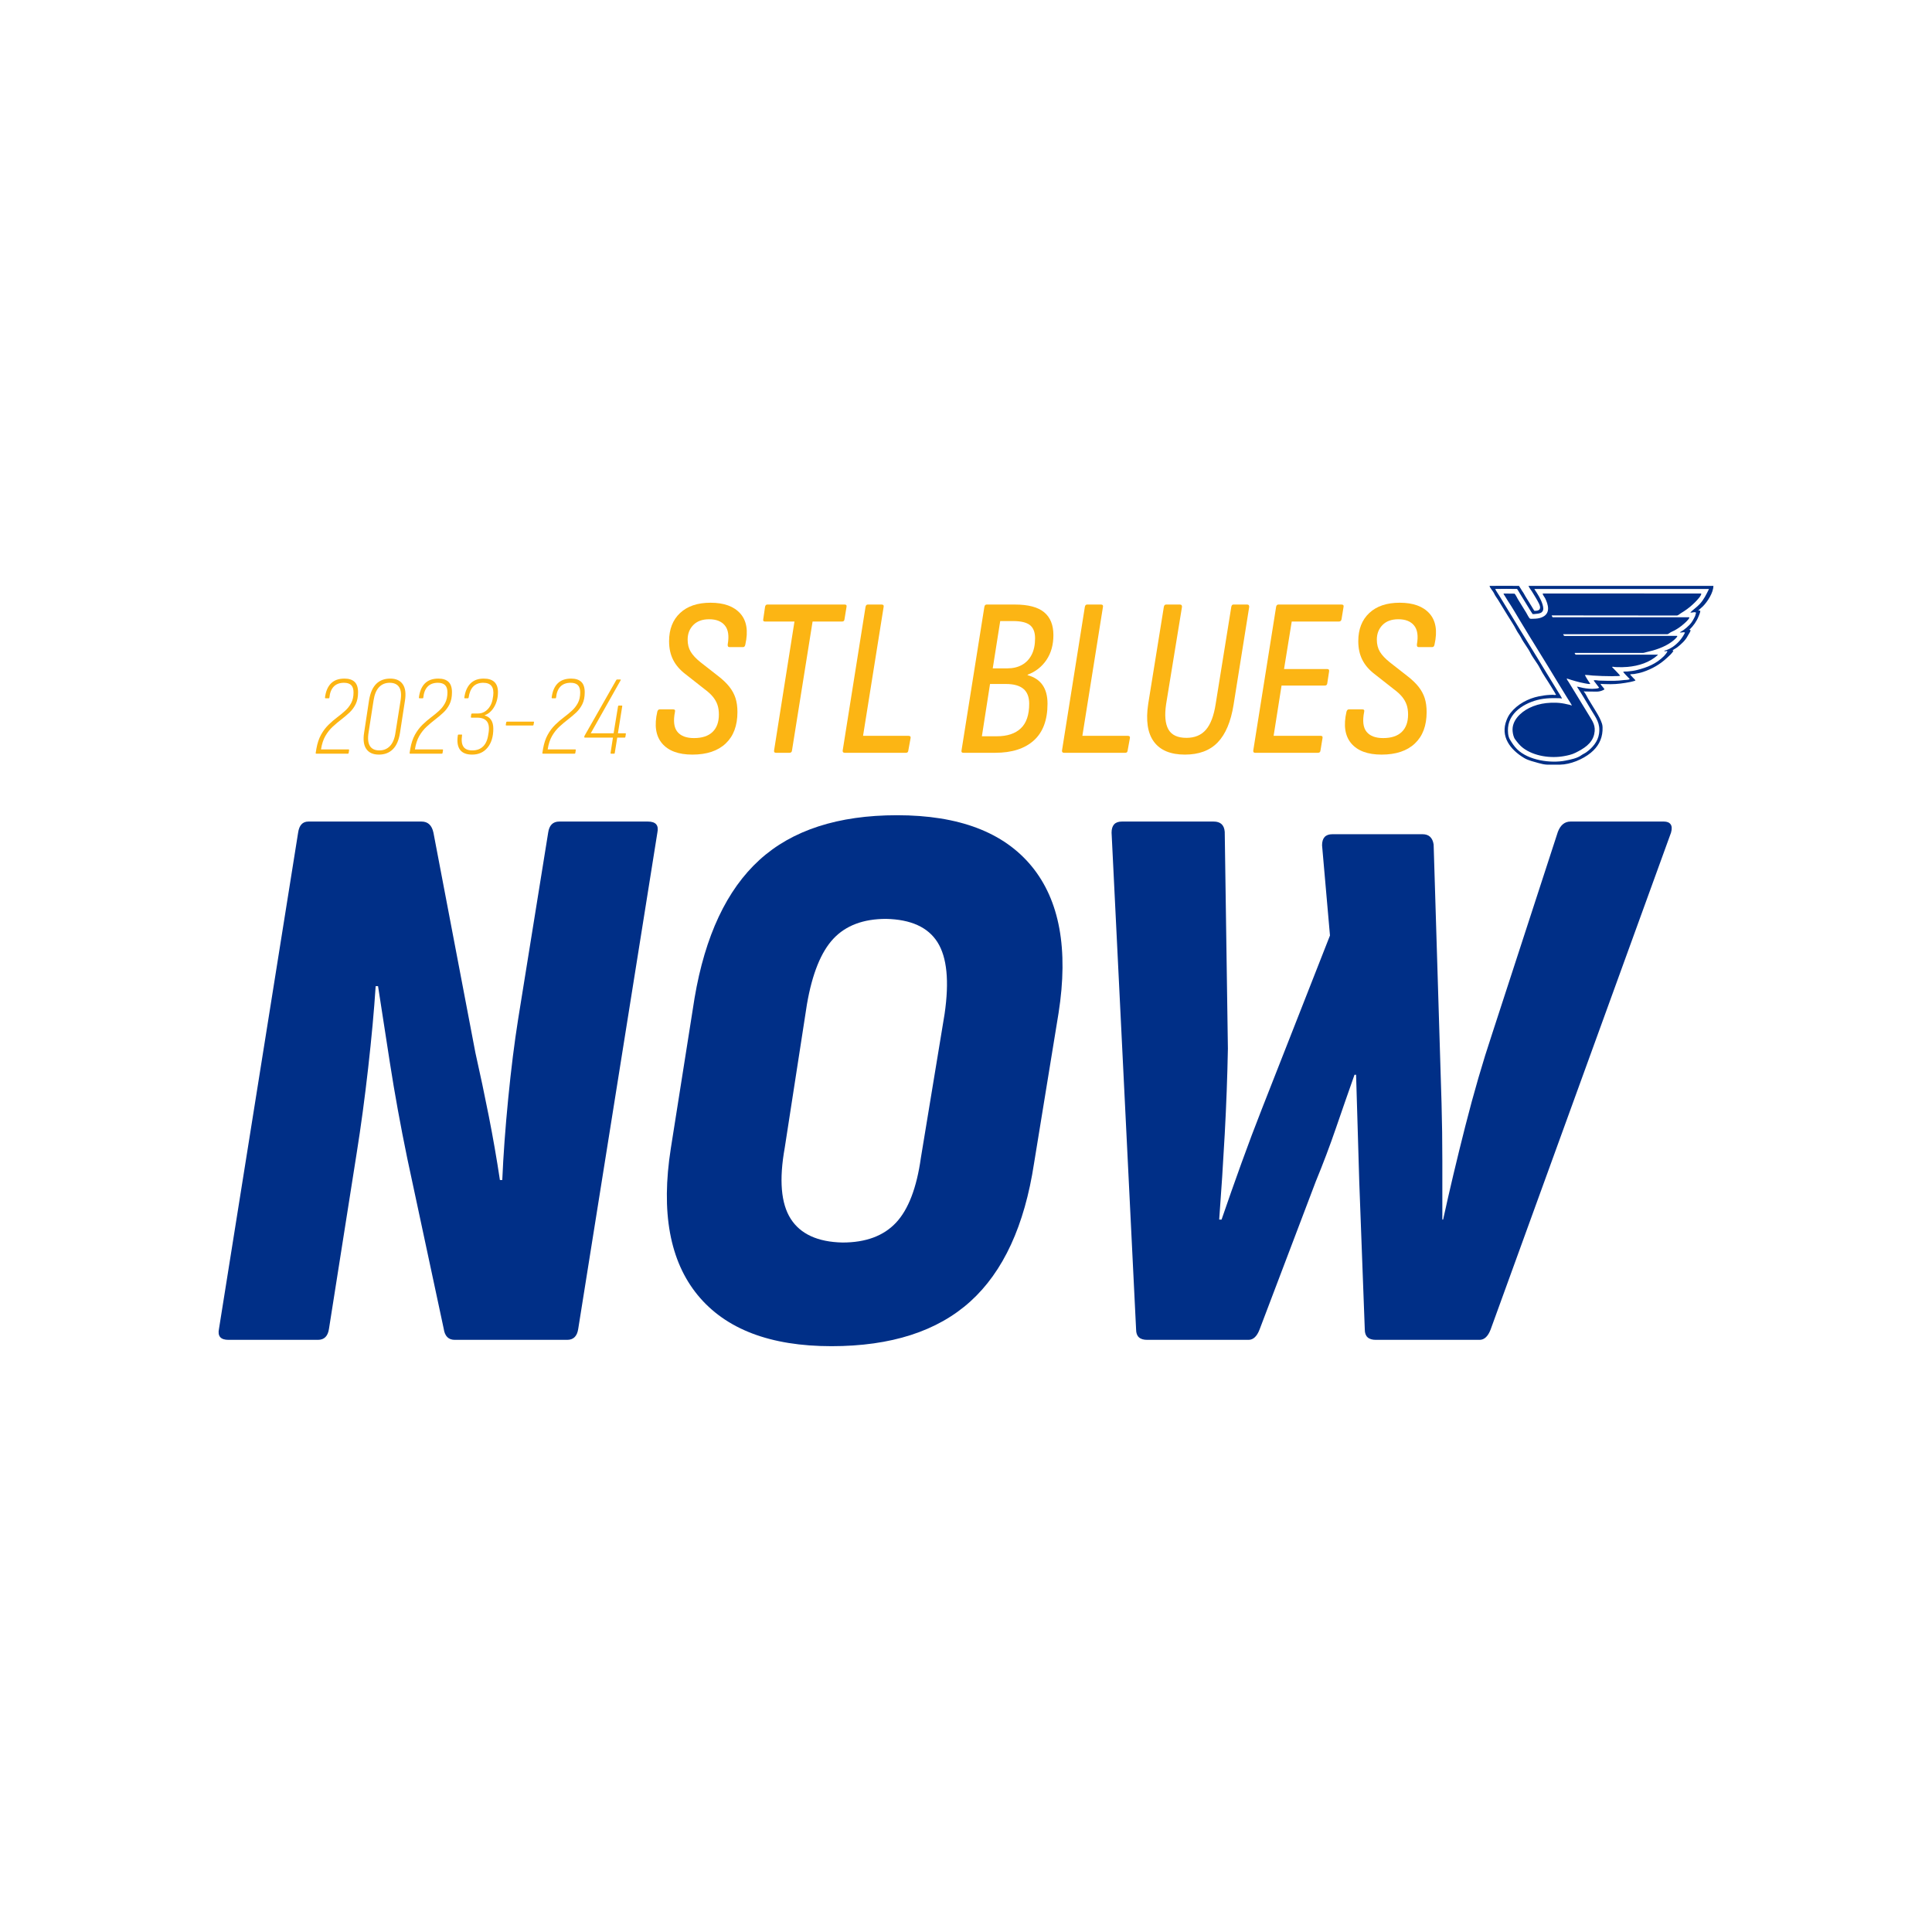 <?xml version="1.0" encoding="UTF-8" standalone="no"?>
<!DOCTYPE svg PUBLIC "-//W3C//DTD SVG 1.1//EN" "http://www.w3.org/Graphics/SVG/1.1/DTD/svg11.dtd">
<!-- Created with Vectornator (http://vectornator.io/) -->
<svg height="100%" stroke-miterlimit="10" style="fill-rule:nonzero;clip-rule:evenodd;stroke-linecap:round;stroke-linejoin:round;" version="1.1" viewBox="0 0 1080 1080" width="100%" xml:space="preserve" xmlns="http://www.w3.org/2000/svg" xmlns:vectornator="http://vectornator.io" xmlns:xlink="http://www.w3.org/1999/xlink">
<defs/>
<g id="Layer-1" vectornator:layerName="Layer 1">
<g opacity="1" vectornator:layerName="g">
<path d="M176.855 421.32C176.559 421.32 176.432 421.193 176.475 420.94L176.855 418.597C177.403 415.473 178.279 412.835 179.483 410.682C180.686 408.529 182.079 406.682 183.662 405.141C185.245 403.6 186.838 402.228 188.443 401.025C190.047 399.822 191.546 398.587 192.939 397.32C194.332 396.054 195.461 394.608 196.327 392.983C197.192 391.358 197.625 389.384 197.625 387.062C197.625 385.205 197.181 383.843 196.295 382.978C195.408 382.113 194.079 381.68 192.306 381.68C189.857 381.68 187.946 382.387 186.575 383.801C185.203 385.216 184.39 387.274 184.137 389.975C184.137 390.228 184.01 390.355 183.757 390.355L182.047 390.355C181.794 390.355 181.667 390.228 181.667 389.975C182.089 386.514 183.197 383.875 184.992 382.06C186.786 380.245 189.308 379.337 192.559 379.337C195.049 379.337 196.938 379.949 198.226 381.173C199.514 382.398 200.158 384.339 200.158 386.999C200.158 389.617 199.714 391.822 198.828 393.616C197.941 395.411 196.791 396.972 195.377 398.302C193.962 399.632 192.442 400.92 190.817 402.165C189.192 403.41 187.588 404.761 186.005 406.217C184.422 407.674 183.05 409.405 181.889 411.41C180.728 413.415 179.915 415.917 179.451 418.914L194.838 418.914C195.092 418.914 195.197 419.04 195.155 419.294L194.902 420.94C194.859 421.193 194.712 421.32 194.459 421.32L176.855 421.32Z" fill="#fcb514" fill-rule="nonzero" opacity="1" stroke="none" vectornator:layerName="path"/>
<path d="M211.809 421.827C208.558 421.827 206.205 420.772 204.749 418.66C203.292 416.55 202.901 413.447 203.577 409.352L206.3 391.431C206.975 387.337 208.305 384.297 210.289 382.313C212.273 380.329 214.89 379.337 218.141 379.337C221.349 379.337 223.682 380.382 225.139 382.471C226.595 384.561 227.007 387.632 226.373 391.685L223.587 409.732C222.954 413.784 221.634 416.814 219.629 418.819C217.624 420.824 215.017 421.827 211.809 421.827ZM212.062 419.484C214.469 419.484 216.453 418.66 218.015 417.014C219.576 415.368 220.589 412.919 221.054 409.668L223.904 391.685C224.452 388.308 224.199 385.796 223.144 384.149C222.088 382.503 220.315 381.68 217.825 381.68C215.418 381.68 213.445 382.493 211.904 384.118C210.363 385.743 209.339 388.202 208.833 391.495L206.047 409.415C205.498 412.793 205.74 415.315 206.775 416.982C207.809 418.65 209.571 419.484 212.062 419.484Z" fill="#fcb514" fill-rule="nonzero" opacity="1" stroke="none" vectornator:layerName="path"/>
<path d="M229.35 421.32C229.054 421.32 228.927 421.193 228.97 420.94L229.35 418.597C229.898 415.473 230.774 412.835 231.977 410.682C233.181 408.529 234.574 406.682 236.157 405.141C237.74 403.6 239.333 402.228 240.938 401.025C242.542 399.822 244.04 398.587 245.434 397.32C246.827 396.054 247.956 394.608 248.821 392.983C249.686 391.358 250.119 389.384 250.119 387.062C250.119 385.205 249.676 383.843 248.79 382.978C247.903 382.113 246.573 381.68 244.8 381.68C242.352 381.68 240.441 382.387 239.07 383.801C237.697 385.216 236.885 387.274 236.632 389.975C236.632 390.228 236.505 390.355 236.252 390.355L234.542 390.355C234.289 390.355 234.162 390.228 234.162 389.975C234.584 386.514 235.692 383.875 237.487 382.06C239.28 380.245 241.803 379.337 245.054 379.337C247.544 379.337 249.433 379.949 250.721 381.173C252.008 382.398 252.652 384.339 252.652 386.999C252.652 389.617 252.209 391.822 251.323 393.616C250.436 395.411 249.286 396.972 247.872 398.302C246.457 399.632 244.937 400.92 243.312 402.165C241.687 403.41 240.083 404.761 238.5 406.217C236.917 407.674 235.544 409.405 234.384 411.41C233.222 413.415 232.41 415.917 231.946 418.914L247.333 418.914C247.587 418.914 247.692 419.04 247.65 419.294L247.397 420.94C247.354 421.193 247.207 421.32 246.953 421.32L229.35 421.32Z" fill="#fcb514" fill-rule="nonzero" opacity="1" stroke="none" vectornator:layerName="path"/>
<path d="M263.924 421.827C260.715 421.827 258.446 420.908 257.117 419.072C255.787 417.236 255.396 414.544 255.945 410.998C255.987 410.745 256.114 410.618 256.325 410.618L258.035 410.618C258.288 410.618 258.372 410.745 258.288 410.998C257.866 413.869 258.119 416.001 259.048 417.394C259.976 418.787 261.644 419.484 264.051 419.484C266.499 419.484 268.483 418.755 270.003 417.299C271.523 415.842 272.493 413.679 272.916 410.808L273.106 409.668C273.57 406.798 273.264 404.666 272.188 403.273C271.111 401.88 269.306 401.183 266.773 401.183L263.544 401.183C263.291 401.183 263.185 401.057 263.227 400.803L263.417 399.284C263.502 398.988 263.671 398.84 263.924 398.84L267.217 398.84C268.652 398.84 269.95 398.471 271.111 397.732C272.272 396.994 273.243 395.959 274.024 394.629C274.805 393.299 275.301 391.77 275.512 390.038L275.702 388.899C276.293 384.086 274.436 381.68 270.13 381.68C267.765 381.68 265.908 382.376 264.557 383.769C263.206 385.162 262.341 387.231 261.961 389.975C261.918 390.228 261.771 390.355 261.518 390.355L259.871 390.355C259.618 390.355 259.512 390.228 259.555 389.975C260.019 386.556 261.159 383.928 262.974 382.091C264.789 380.255 267.258 379.337 270.383 379.337C273.042 379.337 275.037 379.97 276.367 381.236C277.697 382.503 278.362 384.382 278.362 386.872C278.362 389.954 277.675 392.688 276.304 395.073C274.931 397.458 273.127 399.052 270.889 399.853L270.889 399.917C274.14 400.846 275.765 403.315 275.765 407.326C275.765 411.758 274.699 415.283 272.567 417.9C270.435 420.518 267.554 421.827 263.924 421.827Z" fill="#fcb514" fill-rule="nonzero" opacity="1" stroke="none" vectornator:layerName="path"/>
<path d="M283.047 405.552C282.794 405.552 282.688 405.426 282.731 405.173L282.984 403.779C283.026 403.526 283.174 403.399 283.427 403.399L298.182 403.399C298.477 403.399 298.582 403.526 298.498 403.779L298.245 405.236C298.203 405.447 298.055 405.552 297.802 405.552L283.047 405.552Z" fill="#fcb514" fill-rule="nonzero" opacity="1" stroke="none" vectornator:layerName="path"/>
<path d="M303.564 421.32C303.268 421.32 303.142 421.193 303.184 420.94L303.564 418.597C304.112 415.473 304.989 412.835 306.192 410.682C307.395 408.529 308.788 406.682 310.371 405.141C311.954 403.6 313.548 402.228 315.152 401.025C316.756 399.822 318.255 398.587 319.648 397.32C321.041 396.054 322.17 394.608 323.036 392.983C323.901 391.358 324.334 389.384 324.334 387.062C324.334 385.205 323.891 383.843 323.004 382.978C322.118 382.113 320.788 381.68 319.015 381.68C316.566 381.68 314.656 382.387 313.284 383.801C311.912 385.216 311.1 387.274 310.846 389.975C310.846 390.228 310.72 390.355 310.466 390.355L308.757 390.355C308.503 390.355 308.377 390.228 308.377 389.975C308.798 386.514 309.907 383.875 311.701 382.06C313.495 380.245 316.017 379.337 319.268 379.337C321.759 379.337 323.648 379.949 324.936 381.173C326.223 382.398 326.867 384.339 326.867 386.999C326.867 389.617 326.424 391.822 325.537 393.616C324.651 395.411 323.5 396.972 322.086 398.302C320.671 399.632 319.152 400.92 317.527 402.165C315.901 403.41 314.297 404.761 312.714 406.217C311.131 407.674 309.759 409.405 308.598 411.41C307.437 413.415 306.625 415.917 306.16 418.914L321.548 418.914C321.801 418.914 321.906 419.04 321.864 419.294L321.611 420.94C321.569 421.193 321.421 421.32 321.168 421.32L303.564 421.32Z" fill="#fcb514" fill-rule="nonzero" opacity="1" stroke="none" vectornator:layerName="path"/>
<path d="M341.621 421.32C341.368 421.32 341.262 421.193 341.305 420.94L342.634 412.328L326.93 412.328C326.719 412.328 326.614 412.223 326.614 412.011L326.614 411.758C326.656 411.674 326.698 411.568 326.74 411.442C326.782 411.315 326.825 411.21 326.867 411.125L344.534 380.097C344.618 379.928 344.766 379.843 344.977 379.843L346.75 379.843C347.046 379.843 347.109 379.992 346.94 380.287L330.223 409.922L343.014 409.922L345.484 394.851C345.526 394.556 345.674 394.408 345.927 394.408L347.51 394.408C347.805 394.408 347.911 394.556 347.827 394.851L345.421 409.922L349.537 409.922C349.832 409.922 349.937 410.048 349.853 410.302L349.6 411.948C349.558 412.201 349.41 412.328 349.157 412.328L345.041 412.328L343.648 420.94C343.648 421.193 343.521 421.32 343.268 421.32L341.621 421.32Z" fill="#fcb514" fill-rule="nonzero" opacity="1" stroke="none" vectornator:layerName="path"/>
</g>
<path d="M840.903 327.48C838.162 327.49 835.422 327.513 832.681 327.513C832.681 328.426 834.773 330.642 835.185 331.673C835.71 332.985 836.768 334.22 837.512 335.46C839.152 338.193 840.855 340.876 842.519 343.649C844.213 346.472 846.228 349.293 847.716 352.268C848.43 353.696 849.518 354.948 850.226 356.362C851.735 359.381 854.024 362.01 855.539 365.04C857.025 368.012 859.37 370.622 860.859 373.6C862.549 376.98 864.922 380.192 866.909 383.503C867.628 384.701 868.386 385.897 869.113 387.109C869.335 387.479 869.561 388.046 869.843 388.328C869.526 388.645 868.251 388.393 867.946 388.393C867.416 388.393 866.891 388.428 866.362 388.452C864.305 388.543 862.262 388.844 860.246 389.247C854.261 390.444 848.207 393.647 844.358 398.596C843.405 399.822 842.76 401.099 842.22 402.449C838.484 411.787 844.349 419.126 851.999 423.716C854.474 425.201 857.418 425.761 860.188 426.591C861.541 426.997 863.501 427.422 864.895 427.445C867.299 427.485 869.702 427.486 872.105 427.445C877.863 427.349 884.749 424.505 889.219 420.848C893.217 417.577 895.508 413.546 895.817 408.441C895.891 407.227 895.915 405.723 895.517 404.529C894.739 402.196 893.735 400.358 892.46 398.231C890.9 395.632 889.294 393.101 887.752 390.531C887.044 389.351 886.308 387.561 885.366 386.62C885.427 386.528 885.429 386.529 885.49 386.437C885.716 386.55 886.152 386.551 886.344 386.555C888.483 386.592 890.627 386.62 892.766 386.62C894.048 386.62 895.89 386.107 896.919 385.335C896.378 384.253 895.263 383.483 894.722 382.402C894.962 382.161 894.744 382.308 895.269 382.336C895.88 382.37 896.49 382.382 897.102 382.402C898.181 382.435 899.262 382.46 900.342 382.46C904.012 382.46 907.695 381.959 911.282 381.241C911.636 381.17 914.097 380.619 914.215 380.38C914.295 380.221 913.329 379.341 912.814 378.796C912.279 378.23 911.74 377.663 911.223 377.082C911.513 376.792 912.997 376.85 913.485 376.775C915.161 376.517 916.889 376.151 918.499 375.615C923.445 373.966 927.974 371.409 931.942 367.667C933.08 366.594 934.691 365.285 935.424 363.821C935.363 363.76 935.368 363.758 935.306 363.697C935.12 363.79 935.085 363.789 934.935 363.638C935.634 362.939 936.756 362.497 937.569 361.865C939.812 360.12 942.212 357.948 943.492 355.384C943.782 354.815 945.132 352.891 945.022 352.327C944.962 352.016 944.512 352.253 944.352 352.085C946.702 349.737 948.382 347.413 949.542 344.503C949.802 343.868 950.562 342.106 950.462 341.511C950.402 341.107 949.652 341.556 949.362 341.263C950.172 340.451 951.112 339.758 951.932 338.942C954.542 336.332 957.802 331.245 957.802 327.513C906.121 327.513 906.122 327.513 854.444 327.513C854.806 328.601 855.79 329.679 856.4 330.695C857.744 332.935 859.128 335.057 860.246 337.292C861.588 339.976 861.038 341.617 857.743 341.452C857.631 341.446 856.257 339.091 856.093 338.818C854.996 336.99 853.826 335.209 852.729 333.381C852.17 332.448 851.614 331.27 850.956 330.447C850.738 330.174 849.207 327.514 849.124 327.513C846.384 327.473 843.643 327.47 840.903 327.48ZM842.004 329.169C844.011 329.162 846.016 329.178 848.022 329.228C848.168 329.231 849.611 331.73 849.795 332.038C851.518 334.908 853.328 337.721 855.05 340.591C855.216 340.868 856.685 343.277 856.765 343.284C857.548 343.349 857.879 343.223 858.538 343.16C859.64 343.055 861.117 342.968 861.961 342.123C863.079 341.005 862.719 339.405 862.326 338.029C861.443 334.94 859.55 332.056 857.743 329.345C857.783 329.304 857.809 329.228 857.867 329.228C890.302 329.187 922.737 329.187 955.172 329.228C955.232 329.228 955.252 329.304 955.292 329.345C953.802 332.316 952.552 335.066 950.162 337.658C948.542 339.406 946.552 340.714 944.902 342.365C945.952 342.715 947.332 341.74 948.132 342.547C947.822 343.177 947.782 344.003 947.462 344.627C946.662 346.231 945.772 347.977 944.412 349.334C943.322 350.428 942.182 351.43 940.922 352.327C940.342 352.741 939.532 353.054 939.032 353.552C939.312 353.644 939.642 353.552 939.952 353.552C940.602 353.552 941.442 353.214 941.902 353.676C940.292 356.901 938.017 359.647 934.876 361.741C933.852 362.424 932.785 362.931 931.636 363.39C931.247 363.546 930.572 363.601 930.293 363.879C930.786 364.372 931.632 363.634 932.125 364.127C931.663 365.05 930.889 366.035 930.169 366.755C925.803 371.12 920.802 373.116 914.952 374.578C913.23 375.008 911.396 375.22 909.632 375.373C909.117 375.418 907.692 375.293 907.37 375.615C908.434 377.034 909.844 378.276 911.04 379.592C910.505 380.127 908.709 380.036 907.983 380.139C904.069 380.698 900.067 380.626 896.124 380.504C895.35 380.481 894.577 380.474 893.803 380.446C893.144 380.421 891.357 379.957 890.869 380.446C891.911 381.749 892.925 383.081 893.926 384.416C893.467 384.876 892.329 384.906 891.723 384.97C889.477 385.207 887.105 384.945 884.877 384.54C884.423 384.457 881.67 383.718 881.52 383.868C884.322 388.072 886.862 392.492 889.461 396.823C892.244 401.462 894.709 404.275 893.861 410.208C893.245 414.517 890.16 418.081 886.716 420.541C885.839 421.167 884.797 421.566 883.965 422.191C881.679 423.905 877.916 424.619 875.098 425.183C866.966 426.81 854.362 425.108 848.022 418.768C846.368 417.114 845.185 415.278 844.052 413.389C842.929 411.518 842.838 408.765 843.008 406.726C843.795 397.286 854.183 391.856 862.632 390.649C865.177 390.285 867.532 390.217 870.149 390.284C870.75 390.299 872.482 390.231 873.083 390.531C873.273 390.247 871.396 387.407 871.069 386.861C868.831 383.132 866.502 379.498 864.282 375.797C857.771 364.945 850.986 354.259 844.475 343.408C842.386 339.926 840.208 336.497 838.119 333.016C837.386 331.795 836.499 330.618 835.863 329.345C835.904 329.304 835.923 329.228 835.98 329.228C837.987 329.207 839.997 329.176 842.004 329.169ZM840.629 331.79C840.571 331.791 840.531 331.862 840.505 331.914C840.435 332.054 840.958 332.734 841.053 332.892C841.629 333.852 842.205 334.835 842.826 335.767C845.321 339.51 847.604 343.461 849.919 347.32C856.529 358.336 863.416 369.182 870.026 380.198C872.104 383.661 874.25 387.011 876.324 390.466C877.079 391.725 877.988 392.948 878.645 394.261C878.583 394.322 878.582 394.317 878.521 394.378C877.711 393.973 876.707 393.866 875.835 393.648C872.123 392.72 868.122 392.615 864.341 393.035C861.06 393.399 857.733 394.324 854.809 395.786C849.95 398.216 844.912 402.939 845.577 408.93C845.732 410.327 846.103 412.154 846.985 413.331C848.325 415.116 849.627 416.791 851.445 418.155C857.582 422.758 866.887 424.028 874.302 422.68C876.429 422.293 878.679 421.809 880.6 420.848C885.135 418.58 889.973 415.807 891.175 410.397C892.223 405.682 890.317 403.305 888.118 399.639C885.561 395.378 882.9 391.161 880.359 386.926C879.216 385.021 878.014 383.147 876.871 381.241C876.625 380.83 875.649 379.652 875.893 379.285C879.134 380.366 882.42 381.357 885.797 381.971C886.367 382.075 888.685 382.564 888.972 382.278C887.895 380.663 886.849 379.128 885.979 377.388C886.25 377.117 889.752 377.6 890.321 377.636C893.939 377.862 897.569 378.001 901.196 378.001C901.807 378.001 902.423 377.96 903.034 377.936C903.5 377.917 905.345 378.012 905.662 377.694C904.293 375.984 902.633 374.466 901.137 372.863C901.438 372.562 902.202 372.838 902.604 372.863C903.032 372.891 903.46 372.914 903.888 372.929C905.87 372.997 907.84 372.984 909.815 372.805C916.087 372.235 922.159 370.348 926.811 366.083C926.771 366.042 926.745 365.959 926.687 365.959C911.407 365.919 896.128 366.04 880.848 365.959C880.651 365.958 880.316 365.267 880.235 365.105C880.276 365.064 880.302 364.981 880.359 364.981C893.052 364.941 905.741 365.001 918.434 364.981C919.003 364.98 919.76 364.678 920.331 364.551C925.129 363.485 930.242 361.82 934.205 358.99C935.215 358.268 936.205 357.489 937.014 356.545C937.24 356.282 937.827 355.766 937.503 355.443C937.228 355.581 937.571 355.443 937.138 355.443C916.316 355.443 895.496 355.508 874.674 355.508C874.194 355.508 874.039 354.992 873.814 354.654C873.854 354.613 873.88 354.53 873.937 354.53C893.272 354.49 912.608 354.551 931.942 354.53C932.681 354.529 933.542 353.57 934.205 353.305C936.704 352.305 939.702 350.26 941.662 348.415C942.332 347.784 943.052 347.187 943.622 346.459C943.762 346.272 944.402 345.51 944.352 345.24C944.332 345.168 944.302 345.058 944.222 345.057C918.819 344.996 893.417 345.118 868.011 345.057C867.813 345.057 867.478 344.298 867.398 344.138C867.439 344.097 867.464 344.014 867.522 344.014C890.83 343.994 914.137 344.079 937.445 344.079C938.014 344.079 939.042 343.144 939.522 342.854C941.932 341.407 944.332 339.721 946.372 337.781C947.162 337.027 947.972 336.284 948.692 335.46C949.442 334.607 950.722 333.257 951.012 332.096C951.042 331.987 950.982 331.79 950.832 331.79C921.39 331.729 891.949 331.749 862.509 331.79C862.383 331.79 862.366 331.964 862.385 332.038C862.576 332.802 863.37 333.689 863.734 334.417C864.585 336.119 865.384 338.243 865.384 340.168C865.384 344.192 861.708 345.691 858.232 345.853C857.621 345.881 857.011 345.911 856.4 345.911C856.01 345.911 855.581 345.961 855.233 345.787C854.734 345.538 853.521 343.091 853.159 342.489C851.62 339.924 849.991 337.413 848.452 334.848C848.041 334.163 847.184 332.278 846.62 331.855C846.588 331.83 846.537 331.856 846.496 331.855C844.541 331.835 842.585 331.77 840.629 331.79Z" fill="#002f87" fill-rule="nonzero" opacity="1" stroke="none" vectornator:layerName="path"/>
<g opacity="1">
<path d="M387.055 421.827C379.295 421.827 373.644 419.739 370.101 415.564C366.558 411.388 365.673 405.463 367.444 397.787C367.697 396.944 368.161 396.522 368.836 396.522L376.174 396.522C377.186 396.522 377.566 396.986 377.313 397.914C376.301 402.975 376.744 406.686 378.641 409.048C380.539 411.409 383.639 412.59 387.941 412.59C392.496 412.59 395.954 411.452 398.316 409.174C400.678 406.897 401.858 403.649 401.858 399.432C401.858 397.323 401.584 395.489 401.036 393.928C400.488 392.368 399.644 390.892 398.506 389.5C397.367 388.108 395.827 386.695 393.887 385.261L383.26 376.911C380.139 374.549 377.819 371.871 376.301 368.877C374.782 365.882 374.023 362.403 374.023 358.438C374.023 351.775 376.069 346.524 380.16 342.686C384.251 338.848 389.923 336.929 397.177 336.929C404.684 336.929 410.23 338.933 413.815 342.939C417.4 346.946 418.349 352.703 416.662 360.21C416.493 361.222 416.071 361.728 415.396 361.728L407.678 361.728C407.004 361.728 406.708 361.222 406.793 360.21C407.636 355.486 407.109 351.965 405.211 349.645C403.313 347.325 400.382 346.166 396.418 346.166C392.622 346.166 389.67 347.241 387.561 349.392C385.453 351.543 384.398 354.263 384.398 357.553C384.398 360.168 384.968 362.424 386.106 364.322C387.245 366.22 389.08 368.181 391.61 370.205L401.479 377.923C404.094 379.947 406.181 381.951 407.742 383.933C409.302 385.915 410.441 388.024 411.158 390.259C411.875 392.494 412.233 395.088 412.233 398.04C412.233 405.632 410.04 411.494 405.654 415.627C401.268 419.76 395.068 421.827 387.055 421.827Z" fill="#fcb514" fill-rule="nonzero" opacity="1" stroke="none"/>
<path d="M433.742 420.814C432.899 420.814 432.561 420.35 432.73 419.423L444.117 347.431L427.543 347.431C426.783 347.431 426.488 347.009 426.657 346.166L427.669 339.207C427.838 338.363 428.26 337.942 428.934 337.942L472.205 337.942C473.049 337.942 473.386 338.363 473.217 339.207L472.079 346.166C471.994 347.009 471.573 347.431 470.814 347.431L454.239 347.431L442.725 419.549C442.641 420.393 442.177 420.814 441.334 420.814L433.742 420.814Z" fill="#fcb514" fill-rule="nonzero" opacity="1" stroke="none"/>
<path d="M472.205 420.814C471.362 420.814 470.982 420.393 471.067 419.549L483.845 339.207C484.014 338.363 484.436 337.942 485.111 337.942L492.829 337.942C493.756 337.942 494.136 338.363 493.967 339.207L482.454 411.325L507.758 411.325C508.771 411.325 509.192 411.747 509.024 412.59L507.758 419.549C507.674 420.393 507.252 420.814 506.493 420.814L472.205 420.814Z" fill="#fcb514" fill-rule="nonzero" opacity="1" stroke="none"/>
<path d="M538.503 420.814C537.66 420.814 537.323 420.393 537.491 419.549L550.27 339.207C550.439 338.363 550.861 337.942 551.535 337.942L567.351 337.942C574.773 337.942 580.214 339.376 583.672 342.243C587.131 345.111 588.86 349.371 588.86 355.022C588.86 360.421 587.573 365.039 585.001 368.877C582.428 372.714 578.907 375.477 574.436 377.164L574.436 377.417C578.147 378.429 580.931 380.264 582.787 382.921C584.642 385.578 585.57 389.057 585.57 393.359C585.57 402.468 583.019 409.322 577.915 413.919C572.812 418.516 565.622 420.814 556.343 420.814L538.503 420.814ZM548.878 411.578L557.229 411.578C563.049 411.578 567.519 410.102 570.64 407.15C573.761 404.198 575.322 399.601 575.322 393.359C575.322 389.647 574.246 386.885 572.095 385.072C569.944 383.258 566.676 382.351 562.29 382.351L553.433 382.351L548.878 411.578ZM554.951 373.621L563.049 373.621C566.254 373.621 569.017 372.967 571.336 371.66C573.656 370.353 575.448 368.455 576.713 365.967C577.979 363.478 578.611 360.421 578.611 356.794C578.611 353.42 577.662 350.974 575.765 349.455C573.867 347.937 570.725 347.178 566.339 347.178L559.127 347.178L554.951 373.621Z" fill="#fcb514" fill-rule="nonzero" opacity="1" stroke="none"/>
<path d="M594.806 420.814C593.963 420.814 593.583 420.393 593.668 419.549L606.446 339.207C606.615 338.363 607.037 337.942 607.712 337.942L615.43 337.942C616.357 337.942 616.737 338.363 616.568 339.207L605.055 411.325L630.359 411.325C631.371 411.325 631.793 411.747 631.625 412.59L630.359 419.549C630.275 420.393 629.853 420.814 629.094 420.814L594.806 420.814Z" fill="#fcb514" fill-rule="nonzero" opacity="1" stroke="none"/>
<path d="M662.37 421.827C654.357 421.827 648.579 419.423 645.036 414.615C641.493 409.807 640.439 402.722 641.873 393.359L650.603 339.207C650.772 338.363 651.193 337.942 651.868 337.942L659.586 337.942C660.43 337.942 660.809 338.406 660.725 339.333L651.868 393.612C650.94 399.854 651.362 404.556 653.133 407.719C654.905 410.882 658.279 412.464 663.255 412.464C667.895 412.464 671.522 410.946 674.136 407.909C676.751 404.872 678.565 400.065 679.577 393.485L688.307 339.207C688.476 338.363 688.855 337.942 689.446 337.942L697.164 337.942C698.007 337.942 698.387 338.406 698.302 339.333L689.572 393.991C688.054 403.438 685.102 410.439 680.716 414.994C676.329 419.549 670.214 421.827 662.37 421.827Z" fill="#fcb514" fill-rule="nonzero" opacity="1" stroke="none"/>
<path d="M701.592 420.814C700.833 420.814 700.495 420.393 700.58 419.549L713.359 339.207C713.527 338.363 713.949 337.942 714.624 337.942L749.924 337.942C750.852 337.942 751.231 338.363 751.062 339.207L749.924 346.166C749.755 347.009 749.291 347.431 748.532 347.431L722.089 347.431L717.787 374.001L741.953 374.001C742.796 374.001 743.134 374.465 742.965 375.392L741.953 381.972C741.868 382.815 741.404 383.237 740.561 383.237L716.395 383.237L711.967 411.325L738.284 411.325C739.127 411.325 739.464 411.747 739.296 412.59L738.157 419.549C738.073 420.393 737.609 420.814 736.765 420.814L701.592 420.814Z" fill="#fcb514" fill-rule="nonzero" opacity="1" stroke="none"/>
<path d="M772.318 421.827C764.558 421.827 758.907 419.739 755.364 415.564C751.822 411.388 750.936 405.463 752.707 397.787C752.96 396.944 753.424 396.522 754.099 396.522L761.437 396.522C762.45 396.522 762.829 396.986 762.576 397.914C761.564 402.975 762.007 406.686 763.905 409.048C765.802 411.409 768.902 412.59 773.204 412.59C777.759 412.59 781.217 411.452 783.579 409.174C785.941 406.897 787.122 403.649 787.122 399.432C787.122 397.323 786.847 395.489 786.299 393.928C785.751 392.368 784.907 390.892 783.769 389.5C782.63 388.108 781.091 386.695 779.151 385.261L768.523 376.911C765.402 374.549 763.082 371.871 761.564 368.877C760.046 365.882 759.286 362.403 759.286 358.438C759.286 351.775 761.332 346.524 765.423 342.686C769.514 338.848 775.186 336.929 782.44 336.929C789.947 336.929 795.493 338.933 799.078 342.939C802.663 346.946 803.612 352.703 801.925 360.21C801.756 361.222 801.334 361.728 800.66 361.728L792.942 361.728C792.267 361.728 791.972 361.222 792.056 360.21C792.899 355.486 792.372 351.965 790.474 349.645C788.577 347.325 785.645 346.166 781.681 346.166C777.885 346.166 774.933 347.241 772.824 349.392C770.716 351.543 769.661 354.263 769.661 357.553C769.661 360.168 770.231 362.424 771.369 364.322C772.508 366.22 774.343 368.181 776.873 370.205L786.742 377.923C789.357 379.947 791.444 381.951 793.005 383.933C794.565 385.915 795.704 388.024 796.421 390.259C797.138 392.494 797.496 395.088 797.496 398.04C797.496 405.632 795.303 411.494 790.917 415.627C786.531 419.76 780.331 421.827 772.318 421.827Z" fill="#fcb514" fill-rule="nonzero" opacity="1" stroke="none"/>
</g>
<g opacity="1">
<path d="M127.727 748.987C123.304 748.987 121.535 746.922 122.419 742.794L166.653 465.447C167.243 461.319 169.16 459.254 172.404 459.254L235.658 459.254C239.197 459.254 241.409 461.319 242.293 465.447L265.737 588.417C268.391 600.213 270.898 612.083 273.257 624.026C275.616 635.969 277.68 647.838 279.45 659.634L280.777 659.634C281.367 645.774 282.472 630.587 284.094 614.073C285.716 597.559 287.559 582.814 289.624 569.839L306.432 465.447C307.022 461.319 309.086 459.254 312.625 459.254L362.167 459.254C366.591 459.254 368.36 461.319 367.475 465.447L323.241 742.794C322.652 746.922 320.587 748.987 317.049 748.987L254.236 748.987C250.698 748.987 248.633 746.922 248.044 742.794L227.696 647.691C223.862 629.113 220.619 611.272 217.965 594.168C215.311 577.064 213.099 562.762 211.329 551.261L210.002 551.261C209.118 564.826 207.717 580.087 205.8 597.043C203.883 613.999 201.745 629.85 199.386 644.595L183.904 742.794C183.315 746.922 181.25 748.987 177.712 748.987L127.727 748.987Z" fill="#002f87" fill-rule="nonzero" opacity="1" stroke="none"/>
<path d="M464.79 752.525C430.582 752.525 405.664 743.015 390.035 723.994C374.405 704.974 369.392 677.623 374.995 641.94L388.265 557.896C394.163 523.099 406.254 497.369 424.537 480.708C442.82 464.046 468.476 455.716 501.504 455.716C536.007 455.716 561.072 465.226 576.702 484.246C592.331 503.267 597.344 530.618 591.741 566.3L578.029 650.345C572.721 685.142 560.851 710.872 542.421 727.533C523.99 744.195 498.113 752.525 464.79 752.525ZM470.983 694.579C483.958 694.579 493.911 690.893 500.841 683.52C507.771 676.148 512.415 664.057 514.774 647.249L528.044 566.743C530.699 548.459 529.372 535.116 524.063 526.711C518.755 518.307 509.171 513.957 495.311 513.662C482.631 513.662 472.826 517.348 465.896 524.721C458.966 532.093 454.026 544.331 451.077 561.435L438.692 641.498C435.448 659.487 436.554 672.757 442.009 681.309C447.465 689.861 457.123 694.284 470.983 694.579Z" fill="#002f87" fill-rule="nonzero" opacity="1" stroke="none"/>
<path d="M641.283 748.987C637.155 748.987 635.091 747.07 635.091 743.236L621.378 465.447C621.378 461.319 623.295 459.254 627.129 459.254L678.44 459.254C682.273 459.254 684.338 461.171 684.633 465.005L686.402 586.206C686.107 601.835 685.517 617.759 684.633 633.978C683.748 650.197 682.716 666.122 681.536 681.751L682.863 681.751C686.402 671.43 690.088 660.961 693.922 650.345C697.755 639.729 701.589 629.555 705.423 619.824L743.464 522.951L739.04 472.525C739.04 468.396 740.957 466.332 744.791 466.332L795.217 466.332C798.756 466.332 800.82 468.249 801.41 472.082L805.834 616.727C806.129 627.343 806.276 638.107 806.276 649.018C806.276 659.929 806.276 670.84 806.276 681.751L806.718 681.751C810.257 665.532 814.386 648.133 819.104 629.555C823.822 610.977 828.835 593.725 834.143 577.801L870.858 465.005C872.332 461.171 874.691 459.254 877.935 459.254L930.131 459.254C931.9 459.254 933.154 459.77 933.891 460.803C934.628 461.835 934.702 463.383 934.112 465.447L833.259 743.236C831.784 747.07 829.72 748.987 827.066 748.987L769.119 748.987C764.991 748.987 762.927 747.07 762.927 743.236L759.83 660.519C759.535 650.492 759.241 640.54 758.946 630.661C758.651 620.782 758.356 610.829 758.061 600.803L757.176 600.803C753.638 610.829 750.173 620.782 746.781 630.661C743.39 640.54 739.63 650.492 735.502 660.519L704.096 743.236C702.621 747.07 700.557 748.987 697.903 748.987L641.283 748.987Z" fill="#002f87" fill-rule="nonzero" opacity="1" stroke="none"/>
</g>
</g>
</svg>
